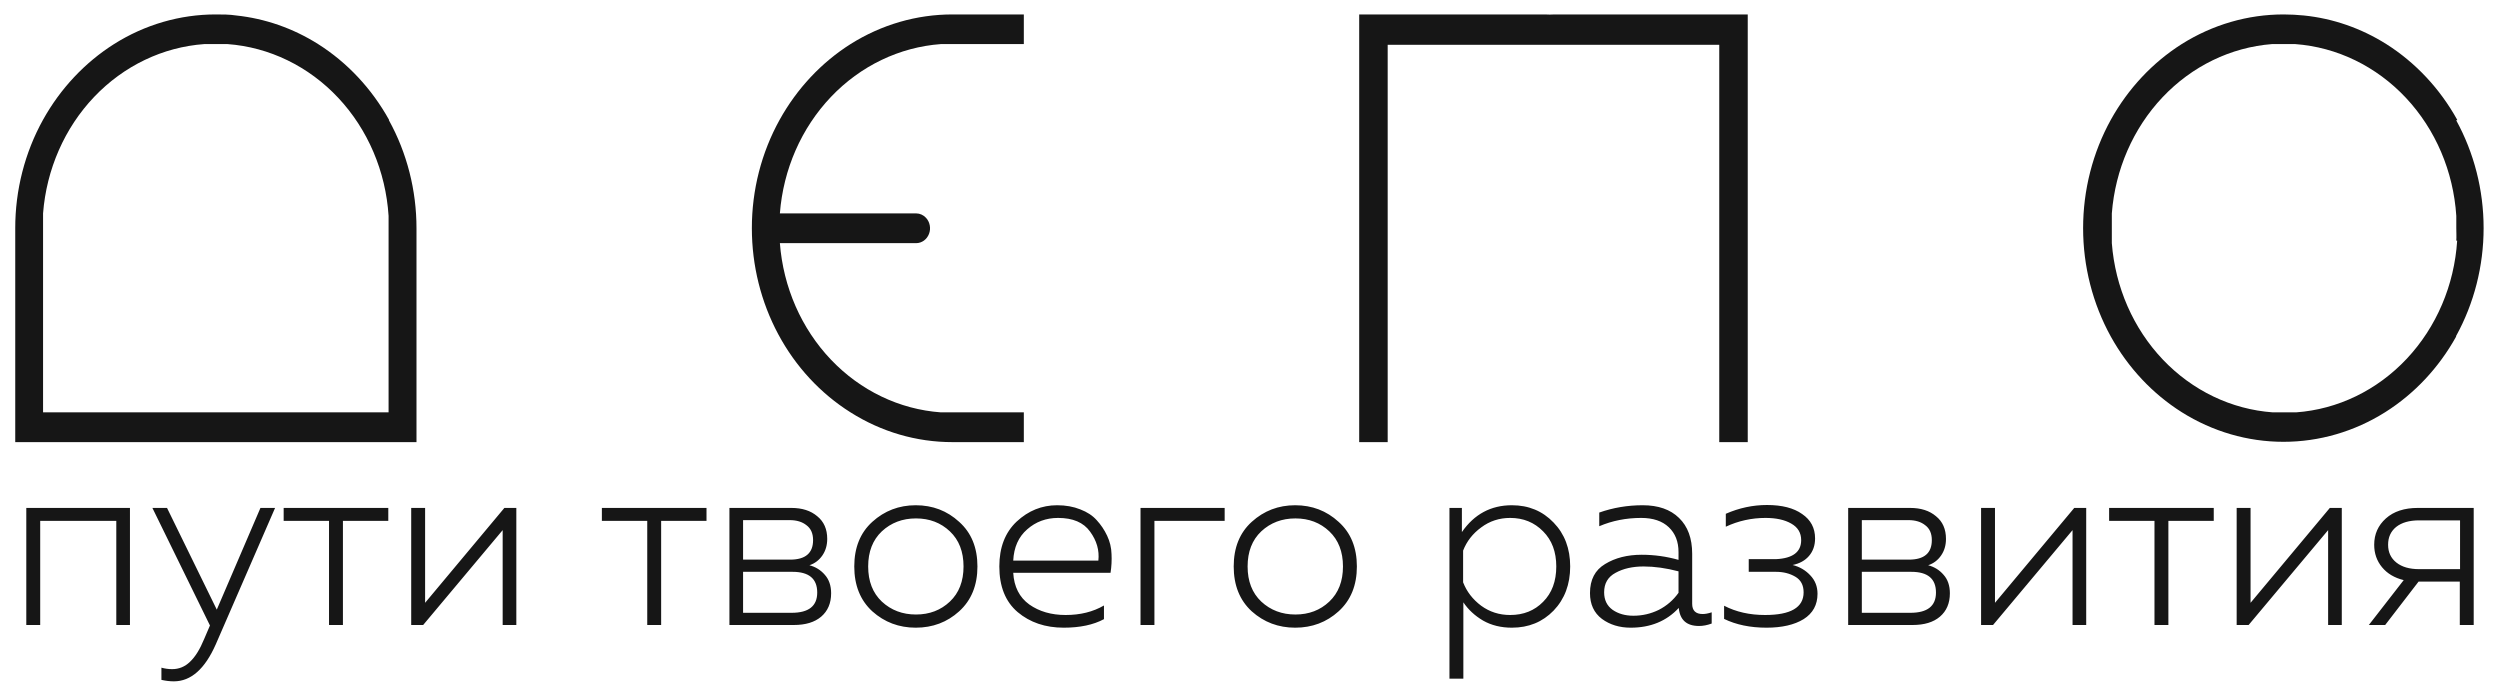 <svg width="164" height="45" viewBox="0 0 164 45" fill="none" xmlns="http://www.w3.org/2000/svg">
<path d="M2.637 41H1.725V33.32H8.525V41H7.629V34.168H2.637V41ZM14.221 39.992L17.085 33.32H18.045L14.157 42.264C13.443 43.885 12.525 44.696 11.405 44.696C11.149 44.696 10.877 44.664 10.589 44.6V43.8C10.824 43.864 11.059 43.896 11.293 43.896C11.741 43.896 12.131 43.736 12.461 43.416C12.803 43.096 13.112 42.6 13.389 41.928L13.773 41.032L9.997 33.32H10.957L14.221 39.992ZM22.496 41H21.584V34.168H18.608V33.32H25.472V34.168H22.496V41ZM27.759 41H26.975V33.32H27.887V39.544L33.087 33.32H33.871V41H32.975V34.776L27.759 41ZM43.371 41H42.459V34.168H39.483V33.32H46.347V34.168H43.371V41ZM52.074 41H47.85V33.32H51.914C52.618 33.32 53.183 33.501 53.61 33.864C54.047 34.216 54.266 34.712 54.266 35.352C54.266 35.768 54.159 36.131 53.946 36.44C53.732 36.749 53.45 36.963 53.098 37.08C53.503 37.187 53.839 37.395 54.106 37.704C54.383 38.013 54.522 38.419 54.522 38.92C54.522 39.571 54.303 40.083 53.866 40.456C53.439 40.819 52.842 41 52.074 41ZM48.746 37.512V40.2H51.93C53.05 40.2 53.61 39.757 53.61 38.872C53.61 37.965 53.071 37.512 51.994 37.512H48.746ZM48.746 34.12V36.712H51.834C52.836 36.712 53.338 36.285 53.338 35.432C53.338 34.995 53.194 34.669 52.906 34.456C52.628 34.232 52.26 34.12 51.802 34.12H48.746ZM57.224 40.104C56.435 39.379 56.04 38.397 56.04 37.16C56.04 35.923 56.435 34.947 57.224 34.232C58.024 33.507 58.974 33.144 60.072 33.144C61.182 33.144 62.131 33.507 62.92 34.232C63.72 34.947 64.12 35.923 64.12 37.16C64.12 38.397 63.72 39.379 62.92 40.104C62.131 40.819 61.182 41.176 60.072 41.176C58.974 41.176 58.024 40.819 57.224 40.104ZM62.312 39.464C62.91 38.899 63.208 38.131 63.208 37.16C63.208 36.189 62.91 35.421 62.312 34.856C61.715 34.291 60.974 34.008 60.088 34.008C59.203 34.008 58.456 34.291 57.848 34.856C57.251 35.421 56.952 36.189 56.952 37.16C56.952 38.131 57.251 38.899 57.848 39.464C58.456 40.029 59.203 40.312 60.088 40.312C60.974 40.312 61.715 40.029 62.312 39.464ZM65.556 37.16C65.556 35.912 65.935 34.931 66.692 34.216C67.46 33.501 68.345 33.144 69.348 33.144C69.913 33.144 70.42 33.235 70.868 33.416C71.316 33.587 71.673 33.821 71.94 34.12C72.217 34.419 72.447 34.76 72.628 35.144C72.809 35.528 72.905 35.928 72.916 36.344C72.937 36.749 72.916 37.16 72.852 37.576H66.468C66.521 38.493 66.873 39.187 67.524 39.656C68.175 40.115 68.969 40.344 69.908 40.344C70.868 40.344 71.705 40.136 72.42 39.72V40.616C71.727 40.989 70.847 41.176 69.78 41.176C68.575 41.176 67.567 40.835 66.756 40.152C65.956 39.469 65.556 38.472 65.556 37.16ZM72.052 36.776C72.127 36.104 71.945 35.469 71.508 34.872C71.081 34.275 70.383 33.976 69.412 33.976C68.623 33.976 67.945 34.227 67.38 34.728C66.815 35.219 66.511 35.901 66.468 36.776H72.052ZM75.73 41H74.818V33.32H80.338V34.168H75.73V41ZM82.115 40.104C81.326 39.379 80.931 38.397 80.931 37.16C80.931 35.923 81.326 34.947 82.115 34.232C82.915 33.507 83.864 33.144 84.963 33.144C86.072 33.144 87.022 33.507 87.811 34.232C88.611 34.947 89.011 35.923 89.011 37.16C89.011 38.397 88.611 39.379 87.811 40.104C87.022 40.819 86.072 41.176 84.963 41.176C83.864 41.176 82.915 40.819 82.115 40.104ZM87.203 39.464C87.8 38.899 88.099 38.131 88.099 37.16C88.099 36.189 87.8 35.421 87.203 34.856C86.606 34.291 85.864 34.008 84.979 34.008C84.094 34.008 83.347 34.291 82.739 34.856C82.142 35.421 81.843 36.189 81.843 37.16C81.843 38.131 82.142 38.899 82.739 39.464C83.347 40.029 84.094 40.312 84.979 40.312C85.864 40.312 86.606 40.029 87.203 39.464ZM95.9 34.904C96.711 33.731 97.804 33.144 99.18 33.144C100.279 33.144 101.191 33.523 101.916 34.28C102.641 35.027 103.004 35.987 103.004 37.16C103.004 38.333 102.641 39.299 101.916 40.056C101.191 40.803 100.279 41.176 99.18 41.176C98.465 41.176 97.836 41.021 97.292 40.712C96.748 40.392 96.316 39.992 95.996 39.512V44.52H95.084V33.32H95.9V34.904ZM102.092 37.16C102.092 36.2 101.804 35.432 101.228 34.856C100.652 34.269 99.932 33.976 99.068 33.976C98.353 33.976 97.719 34.184 97.164 34.6C96.609 35.005 96.215 35.512 95.98 36.12V38.2C96.215 38.808 96.609 39.32 97.164 39.736C97.719 40.141 98.353 40.344 99.068 40.344C99.943 40.344 100.663 40.056 101.228 39.48C101.804 38.904 102.092 38.131 102.092 37.16ZM111.007 39.608C111.007 40.056 111.236 40.28 111.695 40.28C111.865 40.28 112.063 40.243 112.287 40.168V40.904C111.999 41.011 111.721 41.064 111.455 41.064C110.644 41.064 110.201 40.669 110.127 39.88C109.327 40.744 108.276 41.176 106.975 41.176C106.239 41.176 105.609 40.984 105.087 40.6C104.564 40.205 104.303 39.64 104.303 38.904C104.303 38.029 104.633 37.395 105.295 37C105.956 36.595 106.756 36.392 107.695 36.392C108.516 36.392 109.321 36.504 110.111 36.728V36.216C110.111 35.533 109.897 34.989 109.471 34.584C109.044 34.179 108.441 33.976 107.663 33.976C106.681 33.976 105.764 34.157 104.911 34.52V33.624C105.817 33.304 106.767 33.144 107.759 33.144C108.783 33.144 109.577 33.421 110.143 33.976C110.719 34.531 111.007 35.315 111.007 36.328V39.608ZM105.231 38.856C105.231 39.357 105.417 39.741 105.791 40.008C106.164 40.264 106.617 40.392 107.151 40.392C107.737 40.392 108.292 40.264 108.815 40.008C109.337 39.741 109.769 39.368 110.111 38.888V37.48C109.3 37.267 108.537 37.16 107.823 37.16C107.097 37.16 106.484 37.299 105.983 37.576C105.481 37.843 105.231 38.269 105.231 38.856ZM119.229 38.952C119.229 39.677 118.925 40.232 118.317 40.616C117.709 40.989 116.898 41.176 115.885 41.176C114.818 41.176 113.89 40.984 113.101 40.6V39.736C113.88 40.141 114.776 40.344 115.789 40.344C117.474 40.344 118.317 39.848 118.317 38.856C118.317 38.387 118.136 38.045 117.773 37.832C117.41 37.619 116.989 37.512 116.509 37.512H114.717V36.68H116.509C117.608 36.627 118.157 36.211 118.157 35.432C118.157 34.952 117.938 34.589 117.501 34.344C117.074 34.099 116.514 33.976 115.821 33.976C114.904 33.976 114.034 34.168 113.213 34.552V33.704C114.088 33.32 114.989 33.128 115.917 33.128C116.898 33.128 117.666 33.325 118.221 33.72C118.786 34.104 119.069 34.637 119.069 35.32C119.069 35.779 118.936 36.163 118.669 36.472C118.413 36.771 118.056 36.968 117.597 37.064C118.056 37.181 118.44 37.405 118.749 37.736C119.069 38.067 119.229 38.472 119.229 38.952ZM125.464 41H121.24V33.32H125.304C126.008 33.32 126.574 33.501 127 33.864C127.438 34.216 127.656 34.712 127.656 35.352C127.656 35.768 127.55 36.131 127.336 36.44C127.123 36.749 126.84 36.963 126.488 37.08C126.894 37.187 127.23 37.395 127.496 37.704C127.774 38.013 127.912 38.419 127.912 38.92C127.912 39.571 127.694 40.083 127.256 40.456C126.83 40.819 126.232 41 125.464 41ZM122.136 37.512V40.2H125.32C126.44 40.2 127 39.757 127 38.872C127 37.965 126.462 37.512 125.384 37.512H122.136ZM122.136 34.12V36.712H125.224C126.227 36.712 126.728 36.285 126.728 35.432C126.728 34.995 126.584 34.669 126.296 34.456C126.019 34.232 125.651 34.12 125.192 34.12H122.136ZM130.743 41H129.959V33.32H130.871V39.544L136.071 33.32H136.855V41H135.959V34.776L130.743 41ZM142.246 41H141.334V34.168H138.358V33.32H145.222V34.168H142.246V41ZM147.509 41H146.725V33.32H147.637V39.544L152.837 33.32H153.621V41H152.725V34.776L147.509 41ZM156.467 41H155.395L157.683 38.056C157.075 37.907 156.601 37.624 156.259 37.208C155.918 36.792 155.747 36.301 155.747 35.736C155.747 35.043 156.003 34.467 156.515 34.008C157.027 33.549 157.726 33.32 158.611 33.32H162.275V41H161.363V38.152H158.659L156.467 41ZM157.187 34.568C156.835 34.856 156.659 35.245 156.659 35.736C156.659 36.227 156.841 36.616 157.203 36.904C157.566 37.192 158.062 37.336 158.691 37.336H161.379V34.136H158.691C158.051 34.136 157.55 34.28 157.187 34.568Z" fill="#161616"/>
<path d="M25.516 7.893V7.853C24.381 5.81 22.783 4.105 20.869 2.892C19.226 1.856 17.39 1.215 15.49 1.015C15.051 0.947 14.606 0.947 14.161 0.947C11.81 0.944 9.502 1.616 7.479 2.892C5.563 4.106 3.963 5.811 2.825 7.853C1.628 10.009 0.997 12.469 1 14.975V29.003H27.322V14.975C27.323 12.485 26.7 10.04 25.516 7.893ZM14.924 27.051C14.67 27.051 14.415 27.051 14.161 27.051C13.907 27.051 13.652 27.051 13.398 27.051H2.825V15.788C2.825 15.517 2.825 14.433 2.825 14.162V13.999C3.048 11.105 4.238 8.393 6.178 6.355C8.119 4.317 10.68 3.088 13.398 2.892C13.652 2.892 13.907 2.892 14.161 2.892C14.415 2.892 14.67 2.892 14.924 2.892C17.665 3.093 20.246 4.345 22.188 6.417C24.131 8.489 25.304 11.24 25.491 14.162C25.491 14.433 25.491 14.704 25.491 14.975C25.491 15.246 25.491 15.517 25.491 15.788V27.051H14.924Z" fill="#161616"/>
<path d="M51.16 13.999H60.105C60.344 14.001 60.573 14.104 60.741 14.284C60.869 14.419 60.956 14.592 60.992 14.781C61.028 14.969 61.011 15.165 60.943 15.343C60.875 15.521 60.76 15.673 60.611 15.782C60.461 15.89 60.286 15.949 60.105 15.951H51.16C51.382 18.842 52.57 21.553 54.508 23.59C56.446 25.627 59.005 26.855 61.72 27.051C61.968 27.051 62.223 27.051 62.483 27.051C62.744 27.051 62.992 27.051 63.24 27.051H67.163V29.003H62.483C60.13 29.006 57.819 28.332 55.795 27.051C53.824 25.812 52.19 24.047 51.055 21.929C49.92 19.811 49.322 17.414 49.322 14.975C49.319 12.469 49.95 10.009 51.147 7.853C52.282 5.81 53.88 4.105 55.795 2.892C57.821 1.617 60.13 0.945 62.483 0.947H67.163V2.892H63.24C62.992 2.892 62.738 2.892 62.483 2.892C62.229 2.892 61.968 2.892 61.72 2.892C59.005 3.091 56.446 4.321 54.509 6.359C52.571 8.397 51.383 11.108 51.16 13.999Z" fill="#161616"/>
<path d="M114.652 0.947V29.003H112.783V2.939H91.032V29.003H89.163V0.947H101.84C102.095 0.947 101.084 0.947 101.344 0.947C101.556 0.961 101.769 0.961 101.98 0.947H114.652Z" fill="#161616"/>
<path d="M149.652 30.772V30.935C149.658 30.88 149.658 30.84 149.652 30.772ZM149.652 30.772V30.935C149.658 30.88 149.658 30.84 149.652 30.772ZM149.652 28.983V29.146C149.652 29.091 149.652 29.037 149.652 28.983ZM149.652 30.935C149.652 30.88 149.652 30.826 149.652 30.772V30.935ZM149.652 30.772V30.935C149.658 30.88 149.658 30.84 149.652 30.772Z" fill="#161616"/>
<path d="M161.19 7.893V7.853C160.055 5.81 158.457 4.105 156.542 2.892C154.889 1.851 153.042 1.21 151.131 1.015C150.699 0.974 150.254 0.947 149.809 0.947C147.456 0.945 145.146 1.617 143.12 2.892C141.206 4.105 139.608 5.81 138.473 7.853C137.281 10.009 136.652 12.466 136.652 14.968C136.652 17.471 137.281 19.928 138.473 22.084C139.606 24.126 141.205 25.829 143.12 27.038C145.142 28.311 147.448 28.983 149.796 28.983C152.145 28.983 154.45 28.311 156.472 27.038C158.388 25.829 159.986 24.126 161.12 22.084V22.043C162.302 19.896 162.925 17.451 162.925 14.961C162.925 12.472 162.302 10.027 161.12 7.88L161.19 7.893ZM161.19 15.788C161.003 18.71 159.829 21.46 157.887 23.53C155.944 25.601 153.364 26.852 150.623 27.051C150.369 27.051 150.114 27.051 149.86 27.051C149.606 27.051 149.345 27.051 149.097 27.051C146.381 26.855 143.822 25.627 141.884 23.59C139.946 21.553 138.758 18.842 138.536 15.951V15.788C138.536 15.517 138.536 15.246 138.536 14.975C138.536 14.704 138.536 14.433 138.536 14.162V13.999C138.758 11.117 139.938 8.415 141.864 6.378C143.789 4.342 146.334 3.105 149.04 2.892C149.288 2.892 149.542 2.892 149.803 2.892C150.063 2.892 150.311 2.892 150.566 2.892C153.307 3.094 155.886 4.347 157.828 6.418C159.771 8.49 160.944 11.24 161.133 14.162C161.133 14.433 161.133 14.704 161.133 14.975C161.133 15.246 161.152 15.517 161.133 15.788H161.19Z" fill="#161616"/>
</svg>
